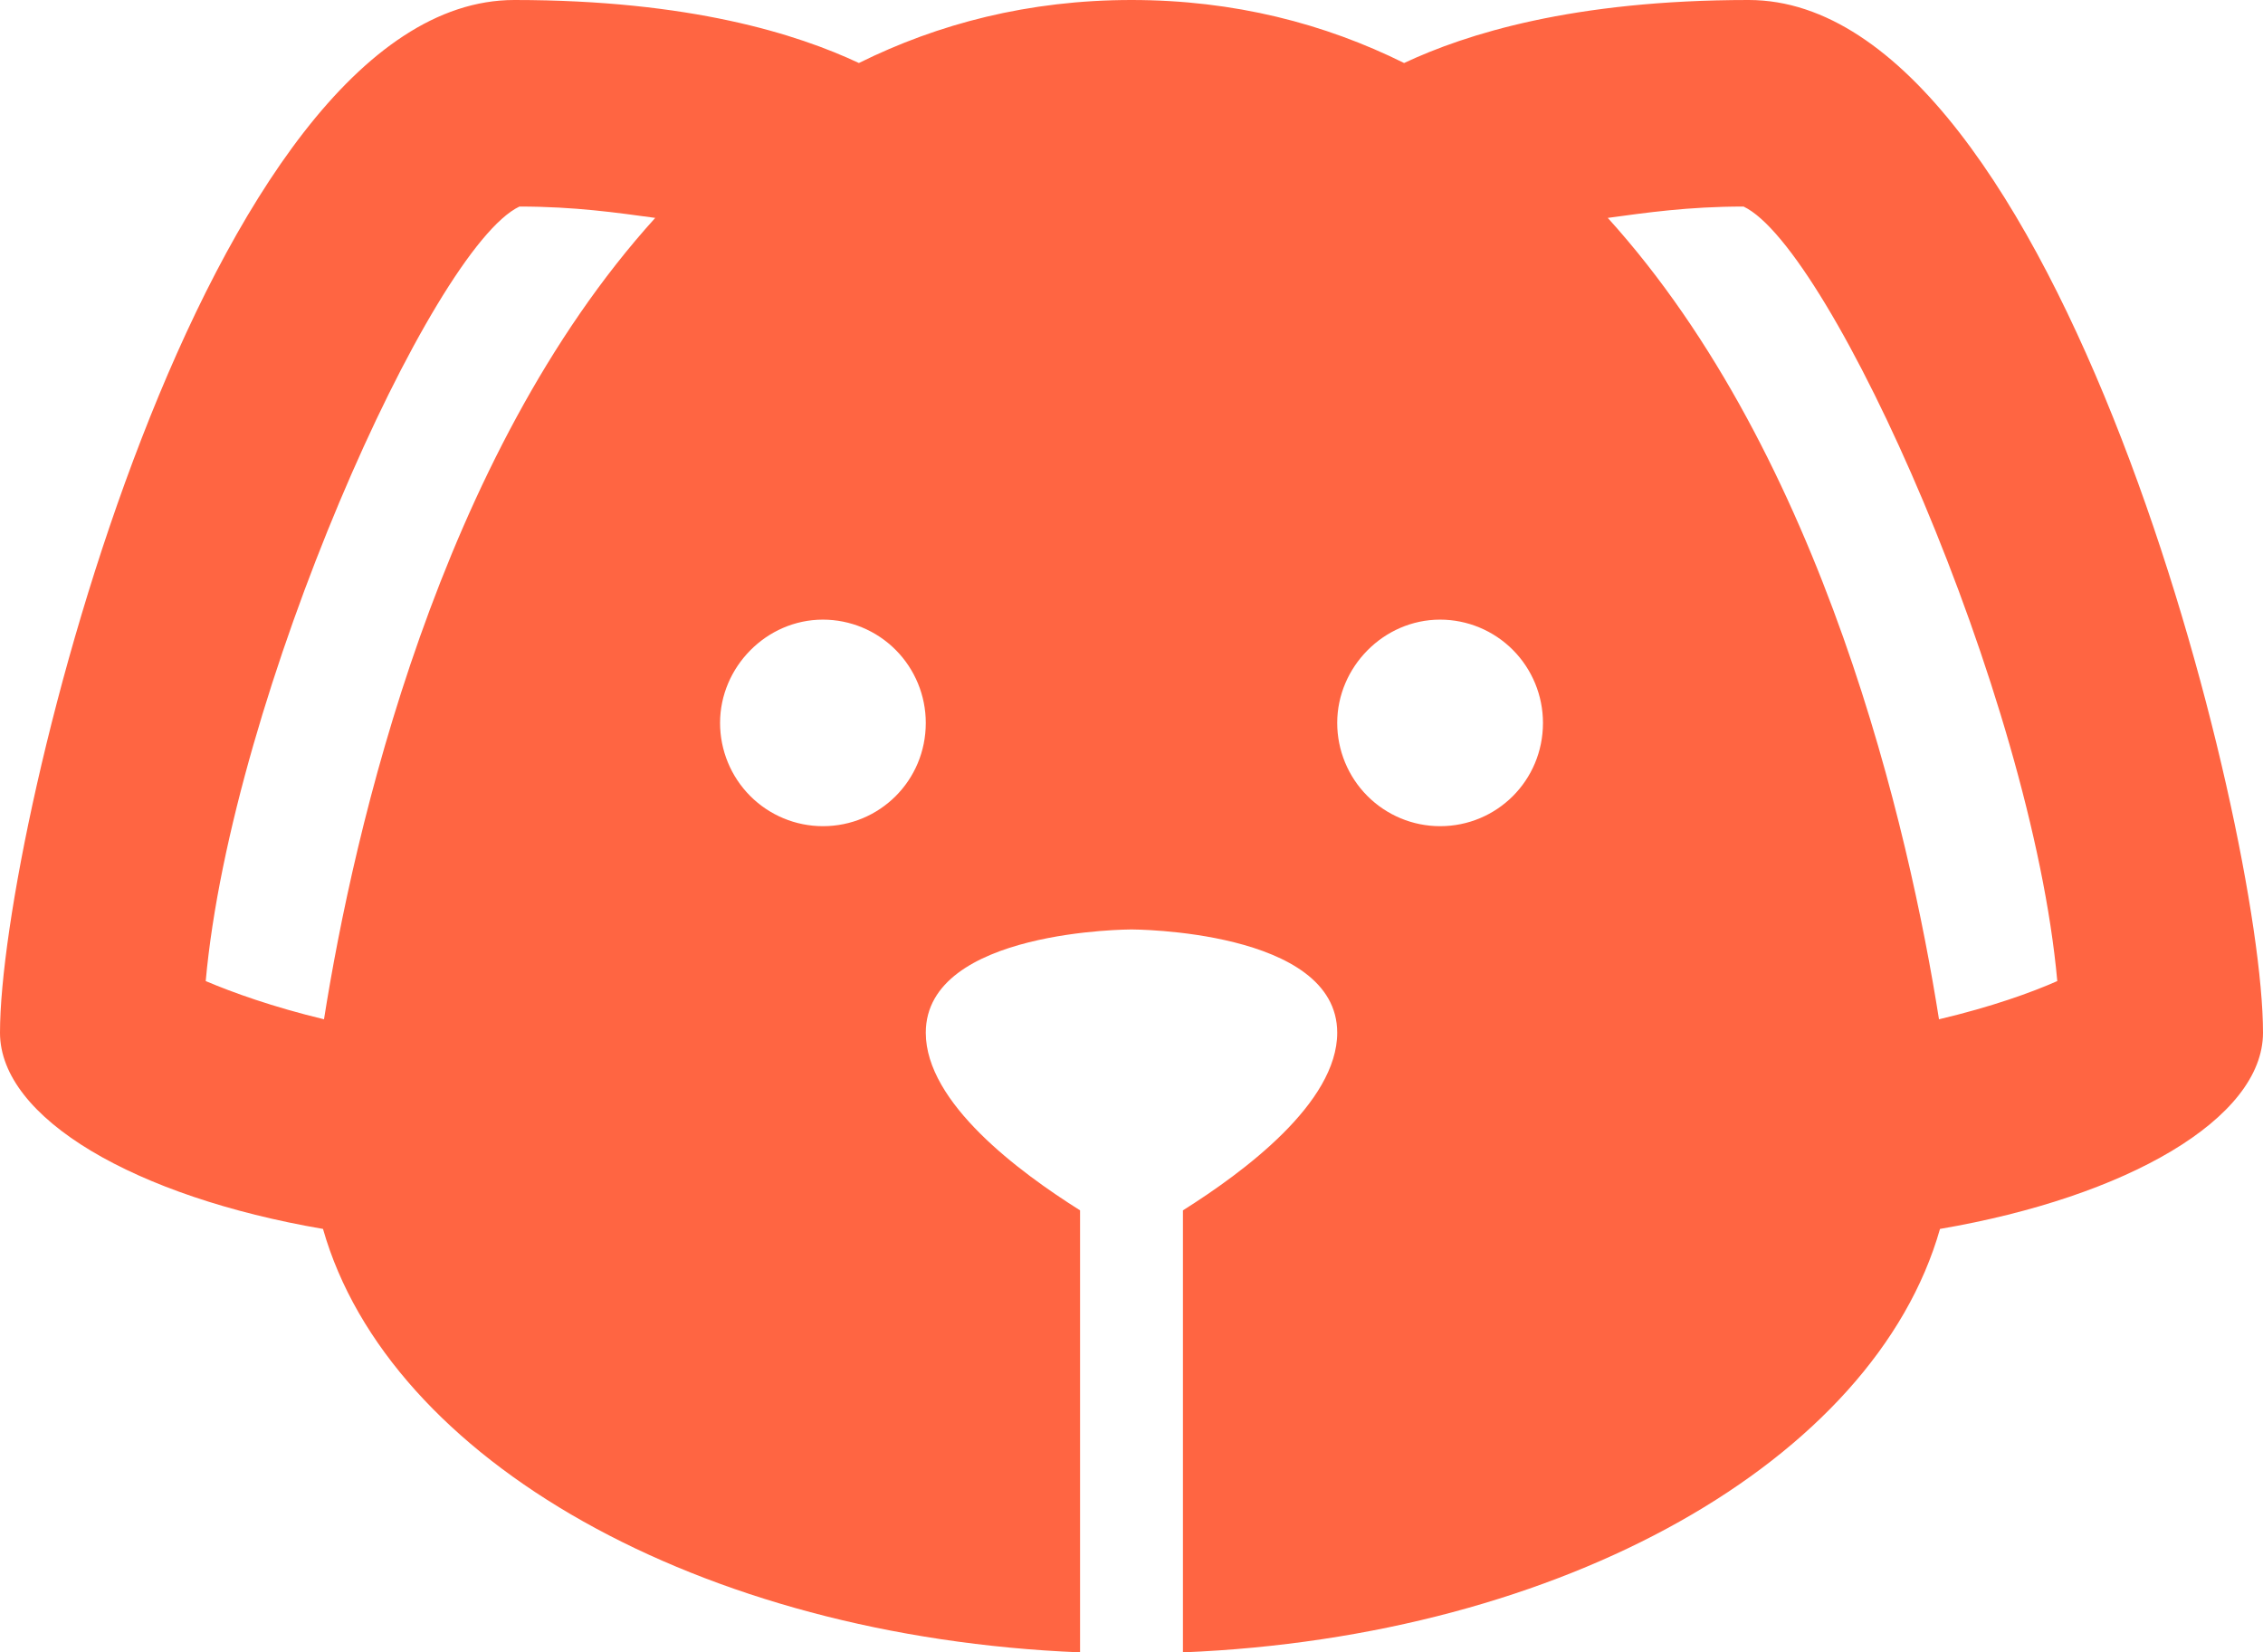 <svg width="63" height="46" viewBox="0 0 63 46" fill="none" xmlns="http://www.w3.org/2000/svg">
<path d="M48.682 0C43.785 0 40.807 0.949 39.089 1.754C36.884 0.661 34.364 0 31.5 0C28.636 0 26.116 0.661 23.911 1.754C22.193 0.949 19.215 0 14.318 0C5.727 0 0 23 0 28.75C0 31.136 3.78 33.321 8.992 34.212C10.825 40.653 19.473 45.569 30.068 46V33.695C28.379 32.631 25.773 30.705 25.773 28.75C25.773 25.875 31.5 25.875 31.5 25.875C31.5 25.875 37.227 25.875 37.227 28.75C37.227 30.705 34.621 32.631 32.932 33.695V46C43.527 45.569 52.175 40.653 54.008 34.212C59.22 33.321 63 31.136 63 28.75C63 23 57.273 0 48.682 0ZM9.02 28.376C7.589 28.031 6.472 27.629 5.727 27.312C6.443 19.349 12.027 6.9 14.461 5.75C16.008 5.75 17.182 5.923 18.241 6.066C12.228 12.707 9.851 23.115 9.02 28.376ZM22.909 23C22.15 23 21.421 22.697 20.884 22.158C20.347 21.619 20.046 20.887 20.046 20.125C20.046 18.573 21.334 17.25 22.909 17.25C23.669 17.25 24.397 17.553 24.934 18.092C25.471 18.631 25.773 19.363 25.773 20.125C25.773 21.735 24.484 23 22.909 23ZM40.091 23C39.331 23 38.603 22.697 38.066 22.158C37.529 21.619 37.227 20.887 37.227 20.125C37.227 18.573 38.516 17.25 40.091 17.25C40.85 17.25 41.579 17.553 42.116 18.092C42.653 18.631 42.955 19.363 42.955 20.125C42.955 21.735 41.666 23 40.091 23ZM53.98 28.376C53.149 23.115 50.772 12.707 44.759 6.066C45.818 5.923 46.992 5.75 48.539 5.75C50.973 6.9 56.557 19.349 57.273 27.312C56.557 27.629 55.44 28.031 53.98 28.376Z" fill="#FF6542"/>
</svg>
